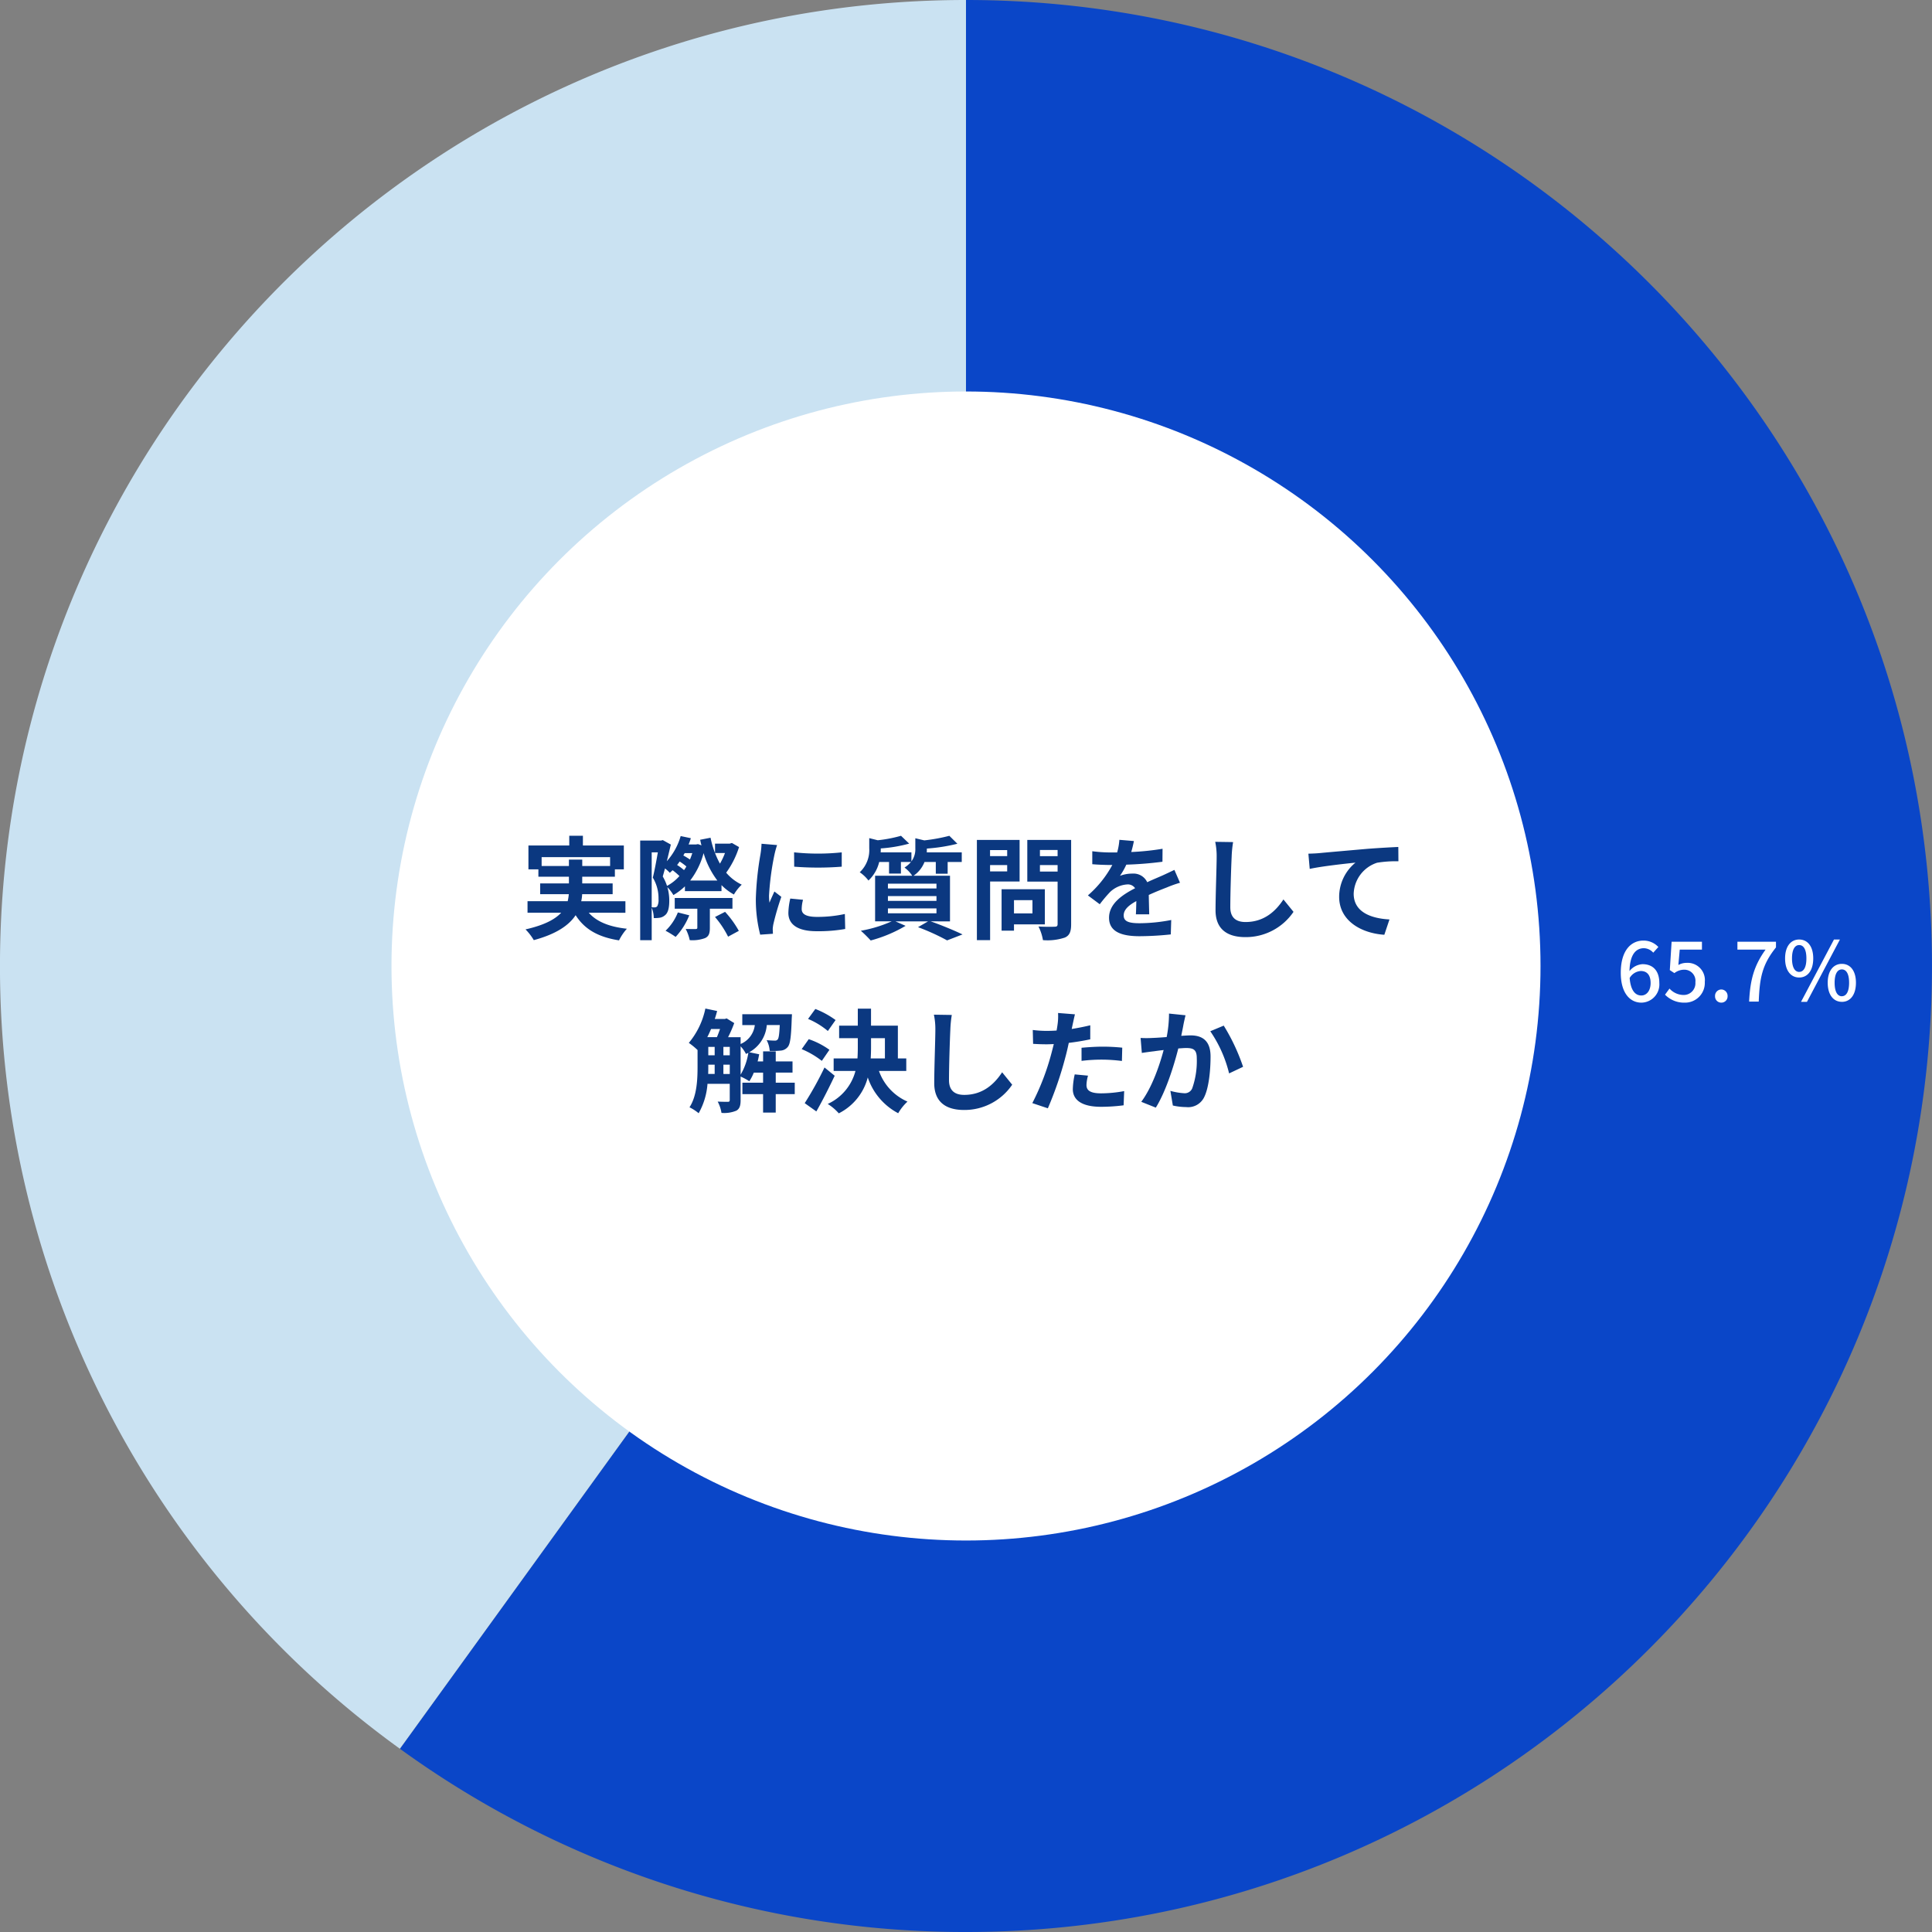 <svg xmlns="http://www.w3.org/2000/svg" width="380" height="380" viewBox="0 0 380 380">
  <rect x="0" y="0" width="380" height="380" fill="#808080" stroke="none"/>
  <g id="グループ_7822" data-name="グループ 7822" transform="translate(-718 -3751)">
    <g id="グループ_3545" data-name="グループ 3545" transform="translate(72 -64)">
      <g id="グループ_3548" data-name="グループ 3548" transform="translate(444.695 3756.417)">
        <path id="パス_6596" data-name="パス 6596" d="M391.3,58.583v190L279.959,402.539A189.127,189.127,0,0,0,391.3,438.583c104.934,0,190-85.066,190-190S496.239,58.583,391.3,58.583Z" fill="#0a46c8"/>
        <path id="パス_6597" data-name="パス 6597" d="M391.3,58.583c-104.934,0-190,85.066-190,190a189.735,189.735,0,0,0,78.654,153.956L391.3,248.583Z" fill="#cae2f2"/>
      </g>
      <circle id="楕円形_154" data-name="楕円形 154" cx="113" cy="113" r="113" transform="translate(723 3892)" fill="#fff"/>
      <path id="パス_10015" data-name="パス 10015" d="M-83.468-12.672V-14.41H-70v1.738h-5.478v-1.254H-78.1v1.254Zm16.478,9.2V-5.742h-8.69A7.47,7.47,0,0,0-75.5-7.128H-69.5V-9.24h-5.984v-1.32h6.424v-1.452h1.76V-16.7H-75.35v-1.914h-2.684V-16.7h-8.03v4.686h1.958v1.452H-78.1v1.32h-5.654v2.112h5.632a10.083,10.083,0,0,1-.22,1.386h-7.9v2.266h6.622c-1.21,1.3-3.322,2.442-7.018,3.278a10.676,10.676,0,0,1,1.628,2.112C-80.52.7-78.078-1.034-76.78-2.992c1.738,2.728,4.356,4.29,8.536,4.95A10.179,10.179,0,0,1-66.7-.33c-3.476-.374-5.94-1.386-7.5-3.146Zm10.318-.066A10.127,10.127,0,0,1-59.092.066a19.8,19.8,0,0,1,1.98,1.21A13.62,13.62,0,0,0-54.428-2.97Zm10.736-.726V-6.38H-57.288v2.112h4.444V-.55c0,.22-.088.264-.352.286-.242,0-1.122,0-1.936-.022a8.473,8.473,0,0,1,.792,2.2,7.178,7.178,0,0,0,3.014-.4c.748-.352.946-.924.946-2.024V-4.268ZM-49.368-2.64a18.708,18.708,0,0,1,2.574,3.872L-44.682.088a19.407,19.407,0,0,0-2.706-3.74Zm-4.884-7.172a15.241,15.241,0,0,0,2.64-5.39,16.752,16.752,0,0,0,2.706,5.39Zm-4.554,1.056a9.652,9.652,0,0,0-.836-1.848c.132-.484.286-1.012.44-1.584a7.771,7.771,0,0,1,.946.858c.176-.154.352-.33.55-.506a11.772,11.772,0,0,1,1.342,1.144A8.778,8.778,0,0,1-58.806-8.756Zm-3.014-6.6h1.21c-.264,1.54-.638,3.564-.99,4.972a7.845,7.845,0,0,1,1.122,4.246,2.523,2.523,0,0,1-.264,1.408.683.683,0,0,1-.484.2,5.771,5.771,0,0,1-.594-.022Zm6.358,3.5a9.984,9.984,0,0,0-1.364-1.012,7.816,7.816,0,0,0,.506-.682,11.429,11.429,0,0,1,1.32.968A5.053,5.053,0,0,1-55.462-11.858Zm1.628-3.344q-.2.627-.462,1.254a14.5,14.5,0,0,0-1.3-.792l.264-.462Zm7.788-2-.418.132h-2.9v1.848h1.958a13.029,13.029,0,0,1-.99,2.09,18.241,18.241,0,0,1-1.848-5.1l-2.046.4c.088.374.154.748.264,1.1l-.682-.242-.4.066H-54.56a11.691,11.691,0,0,0,.44-1.232l-2-.418a12.652,12.652,0,0,1-2.728,4.95c.286-1.122.55-2.266.792-3.278l-1.584-.88-.33.088h-4.114v19.6h2.266v-6.38a5.253,5.253,0,0,1,.4,2.024A5.964,5.964,0,0,0-60.3-2.486a2.026,2.026,0,0,0,1.078-.484c.594-.44.858-1.408.858-2.838a9.408,9.408,0,0,0-.374-2.706,8.387,8.387,0,0,1,1.188,1.562,12.05,12.05,0,0,0,2.266-1.716v.946h7.194V-8.91A10.655,10.655,0,0,0-45.65-7.062,8.908,8.908,0,0,1-44.11-9a9.13,9.13,0,0,1-3.058-2.354,17.453,17.453,0,0,0,2.53-5.038Zm12.232,1.848.022,2.816a60.3,60.3,0,0,0,9.35,0v-2.816A44.454,44.454,0,0,1-33.814-15.356Zm-.748,9.086a13.427,13.427,0,0,0-.374,2.838c0,2.222,1.782,3.586,5.544,3.586a30.283,30.283,0,0,0,5.632-.44l-.066-2.948a25.109,25.109,0,0,1-5.456.572c-2.2,0-3.036-.572-3.036-1.54a7.17,7.17,0,0,1,.264-1.826Zm-5.654-10.78a16.28,16.28,0,0,1-.22,2.134,60.408,60.408,0,0,0-.9,8.624A27.813,27.813,0,0,0-40.48.836L-37.972.66c-.022-.308-.022-.66-.044-.9a6.4,6.4,0,0,1,.132-1.012A52.527,52.527,0,0,1-36.322-6.6l-1.364-1.056c-.308.7-.66,1.43-.968,2.2a10.514,10.514,0,0,1-.088-1.408,53.866,53.866,0,0,1,1.056-7.986,18.308,18.308,0,0,1,.528-1.936Zm24.86,12.716h9.548v.968h-9.548Zm0-2.42h9.548v.946h-9.548Zm0-2.442h9.548v.946h-9.548Zm12.21,7.414v-8.976h-7.172a5.846,5.846,0,0,0,2.156-2.706H-5.94v2.31h2.332v-2.31H-.836v-1.892H-7.722c.022-.22.022-.44.022-.638v-.11a34.343,34.343,0,0,0,6.006-.946l-1.584-1.562a33.956,33.956,0,0,1-4.928.9l-1.76-.418v2a3.982,3.982,0,0,1-.77,2.552v-1.782h-6.05c.022-.22.022-.462.022-.66v-.11a28.178,28.178,0,0,0,5.588-.946l-1.606-1.54a26.871,26.871,0,0,1-4.576.88l-1.672-.418v2A5.971,5.971,0,0,1-20.9-11.44a7.542,7.542,0,0,1,1.716,1.628,7.351,7.351,0,0,0,2.112-3.652h1.936v2.288H-12.8v-2.288h1.98a5.419,5.419,0,0,1-1.276,1.1,6.253,6.253,0,0,1,1.518,1.606h-7.3v8.976h3.256A25.833,25.833,0,0,1-20.68.066,26.534,26.534,0,0,1-18.744,1.98,27.261,27.261,0,0,0-11.88-.9l-2-.88h6.424L-9.438-.638a43.379,43.379,0,0,1,5.72,2.6L-.682.792C-2.178.066-4.708-.99-6.952-1.782ZM8.1-15.8v1.188H4.73V-15.8Zm-3.366,4.2v-1.254H8.1v1.254Zm5.808,1.98V-17.8h-8.4V1.914h2.6V-9.614Zm2.53,3.674v2.6H9.438v-2.6ZM15.51-1.188V-8.1H7V.044H9.438V-1.188Zm-.968-10.384v-1.276h3.476v1.276Zm3.476-4.246v1.21H14.542v-1.21ZM20.68-17.8H12.056v8.206h5.962v8.338c0,.4-.154.528-.572.528-.418.022-1.914.044-3.19-.044a9.368,9.368,0,0,1,.88,2.684,10.807,10.807,0,0,0,4.312-.506C20.372.99,20.68.242,20.68-1.21ZM36.036-3.168c-.022-.99-.066-2.6-.088-3.806,1.342-.616,2.574-1.1,3.542-1.474a23.1,23.1,0,0,1,2.6-.924l-1.1-2.53c-.792.374-1.562.748-2.4,1.122-.9.4-1.826.77-2.948,1.3a2.968,2.968,0,0,0-2.9-1.694,6.818,6.818,0,0,0-2.464.44,13.308,13.308,0,0,0,1.254-2.2,70.975,70.975,0,0,0,7.106-.572l.022-2.552a50.309,50.309,0,0,1-6.16.638c.264-.88.418-1.628.528-2.156l-2.86-.242a12.124,12.124,0,0,1-.44,2.486H28.666a27.952,27.952,0,0,1-3.828-.242v2.552c1.188.11,2.794.154,3.674.154h.264a21.3,21.3,0,0,1-4.8,5.984l2.332,1.738a27.9,27.9,0,0,1,2.024-2.4,5.392,5.392,0,0,1,3.41-1.5,1.7,1.7,0,0,1,1.518.748c-2.486,1.276-5.126,3.036-5.126,5.808,0,2.816,2.574,3.63,5.984,3.63a60.278,60.278,0,0,0,6.16-.352l.088-2.838a33.324,33.324,0,0,1-6.182.638c-2.134,0-3.168-.33-3.168-1.54,0-1.078.88-1.936,2.486-2.816-.022.946-.044,1.958-.088,2.6Zm12.98-14.256a13.679,13.679,0,0,1,.286,2.948c0,1.87-.22,7.59-.22,10.516,0,3.718,2.31,5.28,5.874,5.28a11.338,11.338,0,0,0,9.46-4.972l-1.98-2.442c-1.562,2.376-3.85,4.444-7.458,4.444-1.672,0-2.992-.7-2.992-2.9,0-2.706.154-7.59.264-9.922a22.36,22.36,0,0,1,.286-2.9Zm18.326,2.332.264,2.992c2.53-.55,7.128-1.034,9-1.232a8.708,8.708,0,0,0-3.212,6.71C73.392-1.914,77.7.55,82.28.858l1.012-3.014c-3.674-.2-7.04-1.474-7.04-5.06a6.643,6.643,0,0,1,4.6-6.094,22.5,22.5,0,0,1,4.2-.286l-.022-2.816c-1.518.066-3.916.2-6.16.374-3.982.352-7.59.66-9.394.836C69.036-15.158,68.2-15.114,67.342-15.092ZM-44.33,22.8a6.236,6.236,0,0,1,1.056,1.5c.154-.066.308-.154.462-.22a11.942,11.942,0,0,1-1.518,4.29Zm-3.388,5.434V26.41h1.254v1.826Zm-2.97-1.826h1.254v1.826H-50.71c.022-.506.022-.99.022-1.452Zm2.31-7.018c-.2.55-.4,1.122-.616,1.606h-1.892c.264-.506.506-1.056.748-1.606Zm.66,3.52h1.254v1.65h-1.254Zm-2.97,0h1.254v1.65h-1.254Zm17.006,7.04h-3.74v-1.98h3.3v-2.2h-3.3v-1.98h-2.486v1.98h-1.078c.132-.462.22-.946.308-1.408l-1.958-.4a6.7,6.7,0,0,0,3.454-5.346h2.552c-.088,1.826-.2,2.574-.4,2.816a.651.651,0,0,1-.594.242c-.308,0-.9-.022-1.584-.088A5.215,5.215,0,0,1-38.61,23.7a16.247,16.247,0,0,0,2.222-.066,1.958,1.958,0,0,0,1.342-.726c.484-.572.66-2.09.77-5.588.022-.286.044-.836.044-.836H-44v2.134h2.464A4.607,4.607,0,0,1-44.33,22.34V21h-2.464a24.691,24.691,0,0,0,1.21-2.772l-1.5-.924-.33.11h-2c.176-.506.33-1.034.462-1.562l-2.31-.484a15.4,15.4,0,0,1-3.256,6.754A14.173,14.173,0,0,1-52.8,23.528v3.256c0,2.464-.11,5.742-1.584,8.008a9.048,9.048,0,0,1,1.8,1.166,13.709,13.709,0,0,0,1.738-5.786h4.378V33.34c0,.286-.11.374-.374.374s-1.122,0-2-.044a6.982,6.982,0,0,1,.748,2.222,6.185,6.185,0,0,0,2.926-.44c.66-.374.836-1.034.836-2.068V28.742a12.3,12.3,0,0,1,1.716.924,9.384,9.384,0,0,0,.88-1.694h1.826v1.98h-4.07V32.2h4.07v3.63h2.486V32.2h3.74Zm8.03-12.32a17.4,17.4,0,0,0-3.982-2.178l-1.43,1.958a15.107,15.107,0,0,1,3.894,2.376Zm-1.21,5.852a15.35,15.35,0,0,0-4.07-2.09l-1.386,1.958a17.087,17.087,0,0,1,3.96,2.31Zm-.968,3.476a66.278,66.278,0,0,1-3.894,7.018l2.288,1.628c1.232-2.156,2.508-4.686,3.608-7.018Zm9.152-5.764h2.728v3.982h-2.794c.044-.726.066-1.43.066-2.156Zm6.93,6.446V25.178H-13.4V18.732h-5.28V15.388h-2.6v3.344h-3.674V21.2h3.674V23q0,1.089-.066,2.178h-4.686v2.464h4.29a9.869,9.869,0,0,1-5.456,6.49,9.972,9.972,0,0,1,2.178,1.848,11,11,0,0,0,5.7-7.062,12.406,12.406,0,0,0,5.984,7.04,9.723,9.723,0,0,1,1.826-2.288,10.316,10.316,0,0,1-5.61-6.028Zm5.434-11.066a13.679,13.679,0,0,1,.286,2.948c0,1.87-.22,7.59-.22,10.516,0,3.718,2.31,5.28,5.874,5.28a11.338,11.338,0,0,0,9.46-4.972l-1.98-2.442C5.544,30.282,3.256,32.35-.352,32.35c-1.672,0-2.992-.7-2.992-2.9,0-2.706.154-7.59.264-9.922a22.359,22.359,0,0,1,.286-2.9Zm29.04,9.086a32.009,32.009,0,0,1,4.2-.242,31.469,31.469,0,0,1,3.74.264l.066-2.618a37.825,37.825,0,0,0-3.828-.2c-1.408,0-2.97.11-4.18.22Zm1.716-7c-1.188.286-2.42.528-3.652.726l.176-.836c.11-.484.308-1.452.462-2.046l-3.322-.264a11.311,11.311,0,0,1-.088,2.2q-.066.528-.2,1.254c-.66.044-1.3.066-1.936.066a21.448,21.448,0,0,1-2.75-.176l.066,2.728c.77.044,1.584.088,2.64.088.44,0,.924-.022,1.43-.044-.154.616-.308,1.232-.462,1.8a48.036,48.036,0,0,1-3.762,9.812L16.1,34.99a70.264,70.264,0,0,0,3.454-10.076c.242-.88.462-1.848.66-2.794,1.452-.176,2.926-.418,4.224-.7Zm-3.058,9.658a14.953,14.953,0,0,0-.374,2.9c0,2.2,1.87,3.476,5.544,3.476A34.863,34.863,0,0,0,31,34.4l.11-2.794a25.258,25.258,0,0,1-4.532.44c-2.332,0-2.882-.7-2.882-1.65A7.537,7.537,0,0,1,24,28.566ZM39.93,16.356a24.121,24.121,0,0,1-.462,4.62c-1.1.088-2.134.154-2.816.176a20.229,20.229,0,0,1-2.31,0l.242,2.948c.682-.11,1.8-.264,2.42-.33.418-.066,1.1-.154,1.87-.242-.792,2.97-2.266,7.326-4.4,10.186l2.86,1.144c2-3.212,3.586-8.338,4.422-11.638.616-.044,1.144-.088,1.5-.088,1.386,0,2.134.242,2.134,1.98a16.113,16.113,0,0,1-.9,5.962,1.584,1.584,0,0,1-1.628.946,12.537,12.537,0,0,1-2.662-.462l.484,2.882a12.162,12.162,0,0,0,2.6.308,3.5,3.5,0,0,0,3.586-2c.924-1.892,1.232-5.368,1.232-7.942,0-3.124-1.628-4.158-3.938-4.158-.44,0-1.1.044-1.826.088.154-.792.33-1.584.44-2.244.11-.55.264-1.232.4-1.8Zm8.118,3.476a25.162,25.162,0,0,1,3.7,8.294l2.75-1.3a39.268,39.268,0,0,0-3.806-8.1Z" transform="translate(836 3998)" fill="#0b3880"/>
    </g>
    <path id="パス_10016" data-name="パス 10016" d="M-19.168-1.2c-1.264,0-2.112-1.1-2.3-3.44A2.741,2.741,0,0,1-19.28-6.016c1.264,0,1.936.848,1.936,2.368S-18.144-1.2-19.168-1.2Zm3.344-9.536A3.955,3.955,0,0,0-18.768-12c-2.32,0-4.448,1.808-4.448,6.336,0,4,1.824,5.872,4.064,5.872a3.589,3.589,0,0,0,3.52-3.856c0-2.5-1.328-3.712-3.312-3.712A3.54,3.54,0,0,0-21.5-6c.08-3.36,1.328-4.5,2.832-4.5a2.53,2.53,0,0,1,1.84.88ZM-10.656.208a3.885,3.885,0,0,0,3.968-4.08,3.387,3.387,0,0,0-3.584-3.744,3.32,3.32,0,0,0-1.616.416l.272-3.024h4.368v-1.552h-5.968l-.352,5.584.9.592a3.1,3.1,0,0,1,1.888-.672,2.184,2.184,0,0,1,2.24,2.464A2.3,2.3,0,0,1-10.88-1.3,3.768,3.768,0,0,1-13.632-2.56l-.88,1.2A5.211,5.211,0,0,0-10.656.208Zm7.216,0a1.224,1.224,0,0,0,1.232-1.28A1.252,1.252,0,0,0-3.44-2.384,1.252,1.252,0,0,0-4.672-1.072,1.224,1.224,0,0,0-3.44.208ZM2.032,0H3.92c.192-4.608.624-7.2,3.392-10.656v-1.12H-.272v1.552H5.264C2.992-7.056,2.24-4.3,2.032,0Zm9.84-4.736c1.664,0,2.768-1.376,2.768-3.76,0-2.352-1.1-3.712-2.768-3.712-1.648,0-2.768,1.36-2.768,3.712C9.1-6.112,10.224-4.736,11.872-4.736Zm0-1.1c-.816,0-1.408-.832-1.408-2.656,0-1.808.592-2.624,1.408-2.624.848,0,1.424.816,1.424,2.624C13.3-6.672,12.72-5.84,11.872-5.84Zm8.4,5.888c1.648,0,2.768-1.376,2.768-3.76,0-2.368-1.12-3.712-2.768-3.712S17.488-6.08,17.488-3.712C17.488-1.328,18.624.048,20.272.048Zm0-1.1c-.832,0-1.424-.832-1.424-2.656s.592-2.624,1.424-2.624,1.424.8,1.424,2.624S21.1-1.056,20.272-1.056ZM12.24.048h1.168l6.48-12.256H18.72Z" transform="translate(1060 3948)" fill="#fff"/>
  </g>
</svg>
